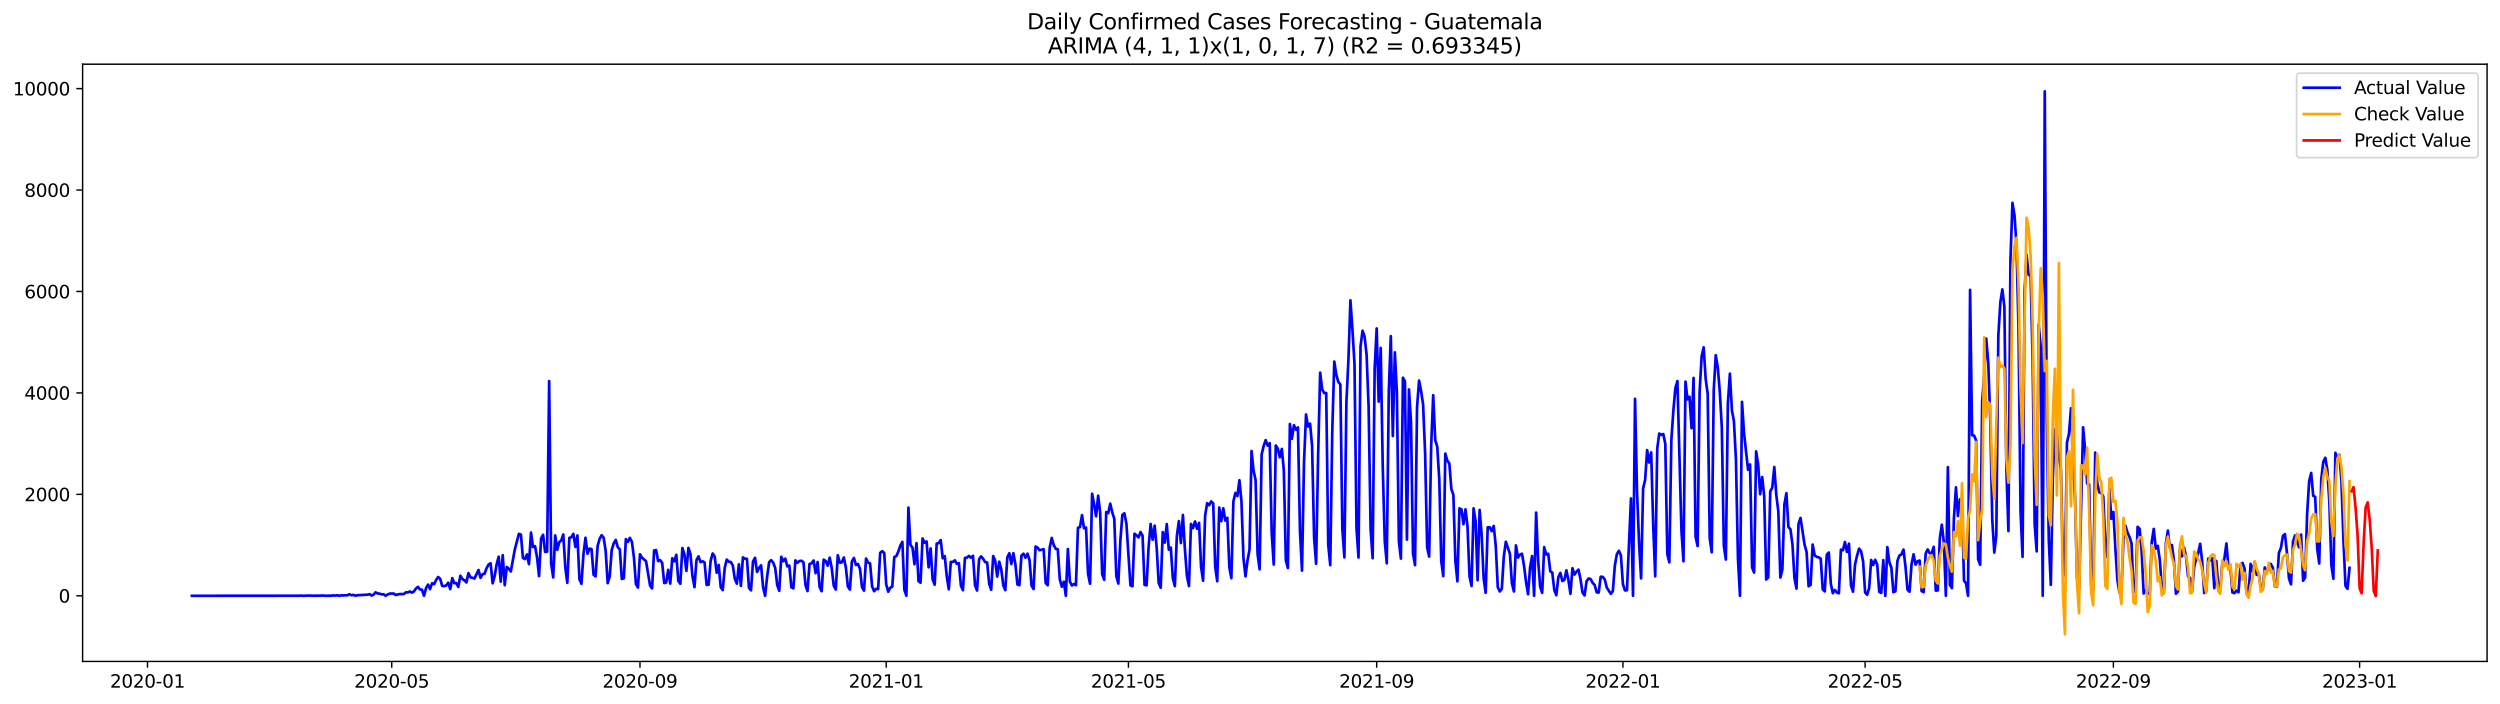 <?xml version="1.0" encoding="utf-8" standalone="no"?>
<!DOCTYPE svg PUBLIC "-//W3C//DTD SVG 1.1//EN"
  "http://www.w3.org/Graphics/SVG/1.1/DTD/svg11.dtd">
<svg xmlns:xlink="http://www.w3.org/1999/xlink" width="1392.412pt" height="392.274pt" viewBox="0 0 1392.412 392.274" xmlns="http://www.w3.org/2000/svg" version="1.1">
 <defs>
  <style type="text/css">*{stroke-linejoin: round; stroke-linecap: butt}</style>
 </defs>
 <g id="figure_1">
  <g id="patch_1">
   <path d="M 0 392.274 
L 1392.412 392.274 
L 1392.412 0 
L 0 0 
z
" style="fill: #ffffff"/>
  </g>
  <g id="axes_1">
   <g id="patch_2">
    <path d="M 46.013 368.396 
L 1385.213 368.396 
L 1385.213 35.755 
L 46.013 35.755 
z
" style="fill: #ffffff"/>
   </g>
   <g id="matplotlib.axis_1">
    <g id="xtick_1">
     <g id="line2d_1">
      <defs>
       <path id="m0a19aff75c" d="M 0 0 
L 0 3.5 
" style="stroke: #000000; stroke-width: 0.8"/>
      </defs>
      <g>
       <use xlink:href="#m0a19aff75c" x="82.154" y="368.396" style="stroke: #000000; stroke-width: 0.8"/>
      </g>
     </g>
     <g id="text_1">
      <!-- 2020-01 -->
      <g transform="translate(61.263 382.994)scale(0.1 -0.1)">
       <defs>
        <path id="DejaVuSans-32" d="M 1228 531 
L 3431 531 
L 3431 0 
L 469 0 
L 469 531 
Q 828 903 1448 1529 
Q 2069 2156 2228 2338 
Q 2531 2678 2651 2914 
Q 2772 3150 2772 3378 
Q 2772 3750 2511 3984 
Q 2250 4219 1831 4219 
Q 1534 4219 1204 4116 
Q 875 4013 500 3803 
L 500 4441 
Q 881 4594 1212 4672 
Q 1544 4750 1819 4750 
Q 2544 4750 2975 4387 
Q 3406 4025 3406 3419 
Q 3406 3131 3298 2873 
Q 3191 2616 2906 2266 
Q 2828 2175 2409 1742 
Q 1991 1309 1228 531 
z
" transform="scale(0.016)"/>
        <path id="DejaVuSans-30" d="M 2034 4250 
Q 1547 4250 1301 3770 
Q 1056 3291 1056 2328 
Q 1056 1369 1301 889 
Q 1547 409 2034 409 
Q 2525 409 2770 889 
Q 3016 1369 3016 2328 
Q 3016 3291 2770 3770 
Q 2525 4250 2034 4250 
z
M 2034 4750 
Q 2819 4750 3233 4129 
Q 3647 3509 3647 2328 
Q 3647 1150 3233 529 
Q 2819 -91 2034 -91 
Q 1250 -91 836 529 
Q 422 1150 422 2328 
Q 422 3509 836 4129 
Q 1250 4750 2034 4750 
z
" transform="scale(0.016)"/>
        <path id="DejaVuSans-2d" d="M 313 2009 
L 1997 2009 
L 1997 1497 
L 313 1497 
L 313 2009 
z
" transform="scale(0.016)"/>
        <path id="DejaVuSans-31" d="M 794 531 
L 1825 531 
L 1825 4091 
L 703 3866 
L 703 4441 
L 1819 4666 
L 2450 4666 
L 2450 531 
L 3481 531 
L 3481 0 
L 794 0 
L 794 531 
z
" transform="scale(0.016)"/>
       </defs>
       <use xlink:href="#DejaVuSans-32"/>
       <use xlink:href="#DejaVuSans-30" x="63.623"/>
       <use xlink:href="#DejaVuSans-32" x="127.246"/>
       <use xlink:href="#DejaVuSans-30" x="190.869"/>
       <use xlink:href="#DejaVuSans-2d" x="254.492"/>
       <use xlink:href="#DejaVuSans-30" x="290.576"/>
       <use xlink:href="#DejaVuSans-31" x="354.199"/>
      </g>
     </g>
    </g>
    <g id="xtick_2">
     <g id="line2d_2">
      <g>
       <use xlink:href="#m0a19aff75c" x="218.176" y="368.396" style="stroke: #000000; stroke-width: 0.8"/>
      </g>
     </g>
     <g id="text_2">
      <!-- 2020-05 -->
      <g transform="translate(197.285 382.994)scale(0.1 -0.1)">
       <defs>
        <path id="DejaVuSans-35" d="M 691 4666 
L 3169 4666 
L 3169 4134 
L 1269 4134 
L 1269 2991 
Q 1406 3038 1543 3061 
Q 1681 3084 1819 3084 
Q 2600 3084 3056 2656 
Q 3513 2228 3513 1497 
Q 3513 744 3044 326 
Q 2575 -91 1722 -91 
Q 1428 -91 1123 -41 
Q 819 9 494 109 
L 494 744 
Q 775 591 1075 516 
Q 1375 441 1709 441 
Q 2250 441 2565 725 
Q 2881 1009 2881 1497 
Q 2881 1984 2565 2268 
Q 2250 2553 1709 2553 
Q 1456 2553 1204 2497 
Q 953 2441 691 2322 
L 691 4666 
z
" transform="scale(0.016)"/>
       </defs>
       <use xlink:href="#DejaVuSans-32"/>
       <use xlink:href="#DejaVuSans-30" x="63.623"/>
       <use xlink:href="#DejaVuSans-32" x="127.246"/>
       <use xlink:href="#DejaVuSans-30" x="190.869"/>
       <use xlink:href="#DejaVuSans-2d" x="254.492"/>
       <use xlink:href="#DejaVuSans-30" x="290.576"/>
       <use xlink:href="#DejaVuSans-35" x="354.199"/>
      </g>
     </g>
    </g>
    <g id="xtick_3">
     <g id="line2d_3">
      <g>
       <use xlink:href="#m0a19aff75c" x="356.447" y="368.396" style="stroke: #000000; stroke-width: 0.8"/>
      </g>
     </g>
     <g id="text_3">
      <!-- 2020-09 -->
      <g transform="translate(335.555 382.994)scale(0.1 -0.1)">
       <defs>
        <path id="DejaVuSans-39" d="M 703 97 
L 703 672 
Q 941 559 1184 500 
Q 1428 441 1663 441 
Q 2288 441 2617 861 
Q 2947 1281 2994 2138 
Q 2813 1869 2534 1725 
Q 2256 1581 1919 1581 
Q 1219 1581 811 2004 
Q 403 2428 403 3163 
Q 403 3881 828 4315 
Q 1253 4750 1959 4750 
Q 2769 4750 3195 4129 
Q 3622 3509 3622 2328 
Q 3622 1225 3098 567 
Q 2575 -91 1691 -91 
Q 1453 -91 1209 -44 
Q 966 3 703 97 
z
M 1959 2075 
Q 2384 2075 2632 2365 
Q 2881 2656 2881 3163 
Q 2881 3666 2632 3958 
Q 2384 4250 1959 4250 
Q 1534 4250 1286 3958 
Q 1038 3666 1038 3163 
Q 1038 2656 1286 2365 
Q 1534 2075 1959 2075 
z
" transform="scale(0.016)"/>
       </defs>
       <use xlink:href="#DejaVuSans-32"/>
       <use xlink:href="#DejaVuSans-30" x="63.623"/>
       <use xlink:href="#DejaVuSans-32" x="127.246"/>
       <use xlink:href="#DejaVuSans-30" x="190.869"/>
       <use xlink:href="#DejaVuSans-2d" x="254.492"/>
       <use xlink:href="#DejaVuSans-30" x="290.576"/>
       <use xlink:href="#DejaVuSans-39" x="354.199"/>
      </g>
     </g>
    </g>
    <g id="xtick_4">
     <g id="line2d_4">
      <g>
       <use xlink:href="#m0a19aff75c" x="493.593" y="368.396" style="stroke: #000000; stroke-width: 0.8"/>
      </g>
     </g>
     <g id="text_4">
      <!-- 2021-01 -->
      <g transform="translate(472.701 382.994)scale(0.1 -0.1)">
       <use xlink:href="#DejaVuSans-32"/>
       <use xlink:href="#DejaVuSans-30" x="63.623"/>
       <use xlink:href="#DejaVuSans-32" x="127.246"/>
       <use xlink:href="#DejaVuSans-31" x="190.869"/>
       <use xlink:href="#DejaVuSans-2d" x="254.492"/>
       <use xlink:href="#DejaVuSans-30" x="290.576"/>
       <use xlink:href="#DejaVuSans-31" x="354.199"/>
      </g>
     </g>
    </g>
    <g id="xtick_5">
     <g id="line2d_5">
      <g>
       <use xlink:href="#m0a19aff75c" x="628.491" y="368.396" style="stroke: #000000; stroke-width: 0.8"/>
      </g>
     </g>
     <g id="text_5">
      <!-- 2021-05 -->
      <g transform="translate(607.599 382.994)scale(0.1 -0.1)">
       <use xlink:href="#DejaVuSans-32"/>
       <use xlink:href="#DejaVuSans-30" x="63.623"/>
       <use xlink:href="#DejaVuSans-32" x="127.246"/>
       <use xlink:href="#DejaVuSans-31" x="190.869"/>
       <use xlink:href="#DejaVuSans-2d" x="254.492"/>
       <use xlink:href="#DejaVuSans-30" x="290.576"/>
       <use xlink:href="#DejaVuSans-35" x="354.199"/>
      </g>
     </g>
    </g>
    <g id="xtick_6">
     <g id="line2d_6">
      <g>
       <use xlink:href="#m0a19aff75c" x="766.761" y="368.396" style="stroke: #000000; stroke-width: 0.8"/>
      </g>
     </g>
     <g id="text_6">
      <!-- 2021-09 -->
      <g transform="translate(745.87 382.994)scale(0.1 -0.1)">
       <use xlink:href="#DejaVuSans-32"/>
       <use xlink:href="#DejaVuSans-30" x="63.623"/>
       <use xlink:href="#DejaVuSans-32" x="127.246"/>
       <use xlink:href="#DejaVuSans-31" x="190.869"/>
       <use xlink:href="#DejaVuSans-2d" x="254.492"/>
       <use xlink:href="#DejaVuSans-30" x="290.576"/>
       <use xlink:href="#DejaVuSans-39" x="354.199"/>
      </g>
     </g>
    </g>
    <g id="xtick_7">
     <g id="line2d_7">
      <g>
       <use xlink:href="#m0a19aff75c" x="903.908" y="368.396" style="stroke: #000000; stroke-width: 0.8"/>
      </g>
     </g>
     <g id="text_7">
      <!-- 2022-01 -->
      <g transform="translate(883.016 382.994)scale(0.1 -0.1)">
       <use xlink:href="#DejaVuSans-32"/>
       <use xlink:href="#DejaVuSans-30" x="63.623"/>
       <use xlink:href="#DejaVuSans-32" x="127.246"/>
       <use xlink:href="#DejaVuSans-32" x="190.869"/>
       <use xlink:href="#DejaVuSans-2d" x="254.492"/>
       <use xlink:href="#DejaVuSans-30" x="290.576"/>
       <use xlink:href="#DejaVuSans-31" x="354.199"/>
      </g>
     </g>
    </g>
    <g id="xtick_8">
     <g id="line2d_8">
      <g>
       <use xlink:href="#m0a19aff75c" x="1038.806" y="368.396" style="stroke: #000000; stroke-width: 0.8"/>
      </g>
     </g>
     <g id="text_8">
      <!-- 2022-05 -->
      <g transform="translate(1017.914 382.994)scale(0.1 -0.1)">
       <use xlink:href="#DejaVuSans-32"/>
       <use xlink:href="#DejaVuSans-30" x="63.623"/>
       <use xlink:href="#DejaVuSans-32" x="127.246"/>
       <use xlink:href="#DejaVuSans-32" x="190.869"/>
       <use xlink:href="#DejaVuSans-2d" x="254.492"/>
       <use xlink:href="#DejaVuSans-30" x="290.576"/>
       <use xlink:href="#DejaVuSans-35" x="354.199"/>
      </g>
     </g>
    </g>
    <g id="xtick_9">
     <g id="line2d_9">
      <g>
       <use xlink:href="#m0a19aff75c" x="1177.076" y="368.396" style="stroke: #000000; stroke-width: 0.8"/>
      </g>
     </g>
     <g id="text_9">
      <!-- 2022-09 -->
      <g transform="translate(1156.185 382.994)scale(0.1 -0.1)">
       <use xlink:href="#DejaVuSans-32"/>
       <use xlink:href="#DejaVuSans-30" x="63.623"/>
       <use xlink:href="#DejaVuSans-32" x="127.246"/>
       <use xlink:href="#DejaVuSans-32" x="190.869"/>
       <use xlink:href="#DejaVuSans-2d" x="254.492"/>
       <use xlink:href="#DejaVuSans-30" x="290.576"/>
       <use xlink:href="#DejaVuSans-39" x="354.199"/>
      </g>
     </g>
    </g>
    <g id="xtick_10">
     <g id="line2d_10">
      <g>
       <use xlink:href="#m0a19aff75c" x="1314.222" y="368.396" style="stroke: #000000; stroke-width: 0.8"/>
      </g>
     </g>
     <g id="text_10">
      <!-- 2023-01 -->
      <g transform="translate(1293.331 382.994)scale(0.1 -0.1)">
       <defs>
        <path id="DejaVuSans-33" d="M 2597 2516 
Q 3050 2419 3304 2112 
Q 3559 1806 3559 1356 
Q 3559 666 3084 287 
Q 2609 -91 1734 -91 
Q 1441 -91 1130 -33 
Q 819 25 488 141 
L 488 750 
Q 750 597 1062 519 
Q 1375 441 1716 441 
Q 2309 441 2620 675 
Q 2931 909 2931 1356 
Q 2931 1769 2642 2001 
Q 2353 2234 1838 2234 
L 1294 2234 
L 1294 2753 
L 1863 2753 
Q 2328 2753 2575 2939 
Q 2822 3125 2822 3475 
Q 2822 3834 2567 4026 
Q 2313 4219 1838 4219 
Q 1578 4219 1281 4162 
Q 984 4106 628 3988 
L 628 4550 
Q 988 4650 1302 4700 
Q 1616 4750 1894 4750 
Q 2613 4750 3031 4423 
Q 3450 4097 3450 3541 
Q 3450 3153 3228 2886 
Q 3006 2619 2597 2516 
z
" transform="scale(0.016)"/>
       </defs>
       <use xlink:href="#DejaVuSans-32"/>
       <use xlink:href="#DejaVuSans-30" x="63.623"/>
       <use xlink:href="#DejaVuSans-32" x="127.246"/>
       <use xlink:href="#DejaVuSans-33" x="190.869"/>
       <use xlink:href="#DejaVuSans-2d" x="254.492"/>
       <use xlink:href="#DejaVuSans-30" x="290.576"/>
       <use xlink:href="#DejaVuSans-31" x="354.199"/>
      </g>
     </g>
    </g>
   </g>
   <g id="matplotlib.axis_2">
    <g id="ytick_1">
     <g id="line2d_11">
      <defs>
       <path id="mbff60ea0e2" d="M 0 0 
L -3.5 0 
" style="stroke: #000000; stroke-width: 0.8"/>
      </defs>
      <g>
       <use xlink:href="#mbff60ea0e2" x="46.013" y="331.835" style="stroke: #000000; stroke-width: 0.8"/>
      </g>
     </g>
     <g id="text_11">
      <!-- 0 -->
      <g transform="translate(32.65 335.634)scale(0.1 -0.1)">
       <use xlink:href="#DejaVuSans-30"/>
      </g>
     </g>
    </g>
    <g id="ytick_2">
     <g id="line2d_12">
      <g>
       <use xlink:href="#mbff60ea0e2" x="46.013" y="275.338" style="stroke: #000000; stroke-width: 0.8"/>
      </g>
     </g>
     <g id="text_12">
      <!-- 2000 -->
      <g transform="translate(13.562 279.137)scale(0.1 -0.1)">
       <use xlink:href="#DejaVuSans-32"/>
       <use xlink:href="#DejaVuSans-30" x="63.623"/>
       <use xlink:href="#DejaVuSans-30" x="127.246"/>
       <use xlink:href="#DejaVuSans-30" x="190.869"/>
      </g>
     </g>
    </g>
    <g id="ytick_3">
     <g id="line2d_13">
      <g>
       <use xlink:href="#mbff60ea0e2" x="46.013" y="218.841" style="stroke: #000000; stroke-width: 0.8"/>
      </g>
     </g>
     <g id="text_13">
      <!-- 4000 -->
      <g transform="translate(13.562 222.64)scale(0.1 -0.1)">
       <defs>
        <path id="DejaVuSans-34" d="M 2419 4116 
L 825 1625 
L 2419 1625 
L 2419 4116 
z
M 2253 4666 
L 3047 4666 
L 3047 1625 
L 3713 1625 
L 3713 1100 
L 3047 1100 
L 3047 0 
L 2419 0 
L 2419 1100 
L 313 1100 
L 313 1709 
L 2253 4666 
z
" transform="scale(0.016)"/>
       </defs>
       <use xlink:href="#DejaVuSans-34"/>
       <use xlink:href="#DejaVuSans-30" x="63.623"/>
       <use xlink:href="#DejaVuSans-30" x="127.246"/>
       <use xlink:href="#DejaVuSans-30" x="190.869"/>
      </g>
     </g>
    </g>
    <g id="ytick_4">
     <g id="line2d_14">
      <g>
       <use xlink:href="#mbff60ea0e2" x="46.013" y="162.344" style="stroke: #000000; stroke-width: 0.8"/>
      </g>
     </g>
     <g id="text_14">
      <!-- 6000 -->
      <g transform="translate(13.562 166.143)scale(0.1 -0.1)">
       <defs>
        <path id="DejaVuSans-36" d="M 2113 2584 
Q 1688 2584 1439 2293 
Q 1191 2003 1191 1497 
Q 1191 994 1439 701 
Q 1688 409 2113 409 
Q 2538 409 2786 701 
Q 3034 994 3034 1497 
Q 3034 2003 2786 2293 
Q 2538 2584 2113 2584 
z
M 3366 4563 
L 3366 3988 
Q 3128 4100 2886 4159 
Q 2644 4219 2406 4219 
Q 1781 4219 1451 3797 
Q 1122 3375 1075 2522 
Q 1259 2794 1537 2939 
Q 1816 3084 2150 3084 
Q 2853 3084 3261 2657 
Q 3669 2231 3669 1497 
Q 3669 778 3244 343 
Q 2819 -91 2113 -91 
Q 1303 -91 875 529 
Q 447 1150 447 2328 
Q 447 3434 972 4092 
Q 1497 4750 2381 4750 
Q 2619 4750 2861 4703 
Q 3103 4656 3366 4563 
z
" transform="scale(0.016)"/>
       </defs>
       <use xlink:href="#DejaVuSans-36"/>
       <use xlink:href="#DejaVuSans-30" x="63.623"/>
       <use xlink:href="#DejaVuSans-30" x="127.246"/>
       <use xlink:href="#DejaVuSans-30" x="190.869"/>
      </g>
     </g>
    </g>
    <g id="ytick_5">
     <g id="line2d_15">
      <g>
       <use xlink:href="#mbff60ea0e2" x="46.013" y="105.847" style="stroke: #000000; stroke-width: 0.8"/>
      </g>
     </g>
     <g id="text_15">
      <!-- 8000 -->
      <g transform="translate(13.562 109.646)scale(0.1 -0.1)">
       <defs>
        <path id="DejaVuSans-38" d="M 2034 2216 
Q 1584 2216 1326 1975 
Q 1069 1734 1069 1313 
Q 1069 891 1326 650 
Q 1584 409 2034 409 
Q 2484 409 2743 651 
Q 3003 894 3003 1313 
Q 3003 1734 2745 1975 
Q 2488 2216 2034 2216 
z
M 1403 2484 
Q 997 2584 770 2862 
Q 544 3141 544 3541 
Q 544 4100 942 4425 
Q 1341 4750 2034 4750 
Q 2731 4750 3128 4425 
Q 3525 4100 3525 3541 
Q 3525 3141 3298 2862 
Q 3072 2584 2669 2484 
Q 3125 2378 3379 2068 
Q 3634 1759 3634 1313 
Q 3634 634 3220 271 
Q 2806 -91 2034 -91 
Q 1263 -91 848 271 
Q 434 634 434 1313 
Q 434 1759 690 2068 
Q 947 2378 1403 2484 
z
M 1172 3481 
Q 1172 3119 1398 2916 
Q 1625 2713 2034 2713 
Q 2441 2713 2670 2916 
Q 2900 3119 2900 3481 
Q 2900 3844 2670 4047 
Q 2441 4250 2034 4250 
Q 1625 4250 1398 4047 
Q 1172 3844 1172 3481 
z
" transform="scale(0.016)"/>
       </defs>
       <use xlink:href="#DejaVuSans-38"/>
       <use xlink:href="#DejaVuSans-30" x="63.623"/>
       <use xlink:href="#DejaVuSans-30" x="127.246"/>
       <use xlink:href="#DejaVuSans-30" x="190.869"/>
      </g>
     </g>
    </g>
    <g id="ytick_6">
     <g id="line2d_16">
      <g>
       <use xlink:href="#mbff60ea0e2" x="46.013" y="49.35" style="stroke: #000000; stroke-width: 0.8"/>
      </g>
     </g>
     <g id="text_16">
      <!-- 10000 -->
      <g transform="translate(7.2 53.149)scale(0.1 -0.1)">
       <use xlink:href="#DejaVuSans-31"/>
       <use xlink:href="#DejaVuSans-30" x="63.623"/>
       <use xlink:href="#DejaVuSans-30" x="127.246"/>
       <use xlink:href="#DejaVuSans-30" x="190.869"/>
       <use xlink:href="#DejaVuSans-30" x="254.492"/>
      </g>
     </g>
    </g>
   </g>
   <g id="line2d_17">
    <path d="M 106.885 331.835 
L 166.465 331.807 
L 167.589 331.722 
L 168.713 331.835 
L 170.962 331.75 
L 172.086 331.694 
L 174.334 331.807 
L 178.831 331.75 
L 179.955 331.665 
L 181.079 331.835 
L 183.327 331.778 
L 184.452 331.807 
L 185.576 331.609 
L 186.7 331.75 
L 187.824 331.524 
L 188.948 331.835 
L 190.072 331.581 
L 191.196 331.637 
L 192.321 331.552 
L 193.445 331.609 
L 194.569 330.959 
L 195.693 331.524 
L 196.817 331.326 
L 197.941 331.807 
L 199.066 331.524 
L 204.686 331.213 
L 205.81 330.931 
L 206.935 331.694 
L 208.059 331.213 
L 209.183 329.914 
L 210.307 330.536 
L 211.431 330.62 
L 212.555 331.072 
L 213.679 330.987 
L 214.804 331.835 
L 215.928 331.072 
L 217.052 330.649 
L 218.176 330.564 
L 219.3 330.592 
L 220.424 331.411 
L 221.549 331.072 
L 222.673 330.903 
L 224.921 330.874 
L 226.045 329.914 
L 227.169 329.942 
L 228.293 329.434 
L 229.418 330.084 
L 230.542 329.434 
L 231.666 327.795 
L 232.79 326.863 
L 233.914 328.304 
L 235.038 328.445 
L 236.162 331.835 
L 237.287 327.626 
L 238.411 325.592 
L 239.535 328.106 
L 240.659 324.858 
L 241.783 325.31 
L 242.907 323.05 
L 244.032 321.383 
L 245.156 322.343 
L 246.28 326.355 
L 247.404 326.439 
L 248.528 326.1 
L 249.652 324.519 
L 250.776 328.106 
L 251.901 322.004 
L 253.025 324.801 
L 254.149 324.773 
L 255.273 326.92 
L 256.397 320.705 
L 257.521 322.485 
L 258.645 323.163 
L 259.77 324.406 
L 260.894 319.208 
L 262.018 321.552 
L 263.142 321.807 
L 264.266 322.23 
L 266.515 317.456 
L 267.639 321.835 
L 268.763 319.773 
L 269.887 319.575 
L 271.011 316.44 
L 272.135 314.406 
L 273.259 313.728 
L 274.384 324.886 
L 275.508 320.818 
L 276.632 314.208 
L 277.756 310.055 
L 278.88 323.954 
L 280.004 309.236 
L 281.128 325.931 
L 282.253 315.762 
L 283.377 316.778 
L 284.501 318.304 
L 286.749 305.988 
L 288.998 297.344 
L 290.122 297.711 
L 291.246 310.733 
L 292.37 311.383 
L 293.494 308.812 
L 294.618 314.208 
L 295.742 296.609 
L 296.867 304.688 
L 297.991 304.18 
L 299.115 310.451 
L 300.239 320.903 
L 301.363 299.914 
L 302.487 297.88 
L 303.611 307.4 
L 304.736 307.259 
L 305.86 212.259 
L 306.984 313.897 
L 308.108 321.609 
L 309.232 298.219 
L 310.356 306.242 
L 311.481 301.976 
L 312.605 301.016 
L 313.729 297.683 
L 314.853 315.988 
L 315.977 324.603 
L 317.101 299.575 
L 318.225 299.236 
L 319.35 297.344 
L 320.474 304.632 
L 321.598 298.219 
L 322.722 322.598 
L 323.846 325.168 
L 324.97 308.586 
L 326.094 299.519 
L 327.219 308.389 
L 328.343 305.536 
L 329.467 305.875 
L 330.591 320.084 
L 331.715 321.044 
L 332.839 304.18 
L 333.964 300.112 
L 335.088 298.078 
L 336.212 299.519 
L 337.336 306.835 
L 338.46 324.801 
L 339.584 321.044 
L 340.708 306.327 
L 341.833 302.626 
L 342.957 300.705 
L 344.081 304.773 
L 345.205 305.988 
L 346.329 322.456 
L 347.453 322.089 
L 348.577 300.253 
L 349.702 301.807 
L 350.826 299.575 
L 351.95 301.75 
L 353.074 310.423 
L 354.198 325.253 
L 355.322 327.259 
L 356.447 308.699 
L 357.571 310.62 
L 359.819 312.569 
L 362.067 326.129 
L 363.191 327.739 
L 364.316 306.609 
L 365.44 306.383 
L 366.564 312.513 
L 367.688 311.976 
L 368.812 313.502 
L 369.936 324.745 
L 371.06 324.406 
L 372.185 317.372 
L 373.309 325.055 
L 374.433 310.931 
L 375.557 312.626 
L 376.681 309.01 
L 377.805 323.586 
L 378.93 325.14 
L 380.054 305.225 
L 381.178 308.699 
L 382.302 317.965 
L 383.426 305.14 
L 384.55 308.558 
L 385.674 320.818 
L 386.799 327.004 
L 387.923 311.92 
L 389.047 309.858 
L 390.171 313.106 
L 391.295 312.598 
L 392.419 313.247 
L 393.543 325.762 
L 394.668 325.649 
L 395.792 312.4 
L 396.916 308.276 
L 398.04 309.914 
L 399.164 318.982 
L 400.288 314.632 
L 401.413 327.004 
L 402.537 328.699 
L 403.661 316.185 
L 404.785 311.666 
L 405.909 312.88 
L 407.033 313.021 
L 408.157 314.971 
L 409.282 322.456 
L 410.406 325.084 
L 411.53 314.321 
L 412.654 326.298 
L 413.778 310.451 
L 414.902 311.214 
L 416.027 311.214 
L 417.151 327.456 
L 418.275 328.812 
L 419.399 312.711 
L 420.523 310.677 
L 421.647 318.558 
L 422.771 316.327 
L 423.896 314.886 
L 425.02 327.174 
L 426.144 331.835 
L 427.268 321.129 
L 428.392 313.078 
L 429.516 312.005 
L 430.64 313.389 
L 431.765 316.355 
L 432.889 325.846 
L 434.013 329.067 
L 435.137 310.112 
L 436.261 312.569 
L 437.385 311.157 
L 438.51 315.451 
L 439.634 314.999 
L 440.758 327.146 
L 441.882 327.682 
L 443.006 312.117 
L 444.13 313.445 
L 445.254 312.485 
L 446.379 312.315 
L 447.503 313.191 
L 448.627 325.846 
L 449.751 329.208 
L 450.875 314.123 
L 451.999 313.756 
L 453.123 312.174 
L 454.248 319.208 
L 455.372 313.021 
L 456.496 326.948 
L 457.62 329.264 
L 458.744 311.722 
L 459.868 312.456 
L 460.993 315.084 
L 462.117 310.592 
L 463.241 316.383 
L 464.365 326.242 
L 465.489 328.332 
L 466.613 309.264 
L 467.737 313.36 
L 468.862 313.219 
L 469.986 310.507 
L 471.11 316.072 
L 472.234 326.665 
L 473.358 328.36 
L 474.482 312.711 
L 475.606 310.762 
L 476.731 314.688 
L 477.855 314.123 
L 478.979 316.778 
L 480.103 327.033 
L 481.227 328.954 
L 482.351 311.101 
L 483.476 313.332 
L 484.6 313.812 
L 485.724 326.581 
L 486.848 329.264 
L 487.972 327.937 
L 489.096 328.106 
L 490.22 307.937 
L 491.345 307.005 
L 492.469 307.937 
L 493.593 325.507 
L 494.717 329.575 
L 495.841 327.343 
L 496.965 326.722 
L 498.089 310.281 
L 499.214 309.716 
L 500.338 307.202 
L 501.462 303.869 
L 502.586 301.807 
L 503.71 328.558 
L 504.834 331.835 
L 505.959 282.711 
L 507.083 303.473 
L 508.207 304.971 
L 509.331 314.236 
L 510.455 302.513 
L 511.579 323.643 
L 512.703 324.547 
L 513.828 299.886 
L 514.952 302.259 
L 516.076 301.581 
L 517.2 315.988 
L 518.324 305.451 
L 519.448 322.739 
L 520.572 325.677 
L 521.697 302.767 
L 522.821 302.513 
L 523.945 300.818 
L 525.069 310.903 
L 526.193 309.745 
L 527.317 320.931 
L 528.442 328.219 
L 529.566 312.993 
L 530.69 312.993 
L 531.814 312.089 
L 532.938 314.038 
L 534.062 313.699 
L 535.186 326.185 
L 536.311 328.728 
L 537.435 310.762 
L 538.559 310.564 
L 539.683 309.632 
L 540.807 310.62 
L 541.931 309.575 
L 543.055 325.959 
L 544.18 328.897 
L 545.304 311.496 
L 546.428 309.886 
L 547.552 311.214 
L 548.676 313.05 
L 549.8 313.304 
L 550.925 325.084 
L 552.049 328.473 
L 553.173 309.716 
L 554.297 312.287 
L 555.421 321.157 
L 556.545 312.852 
L 557.669 317.117 
L 558.794 325.988 
L 559.918 328.699 
L 561.042 310.423 
L 562.166 308.134 
L 563.29 314.151 
L 564.414 308.106 
L 565.538 314.293 
L 566.663 325.536 
L 567.787 325.903 
L 568.911 309.434 
L 570.035 308.389 
L 571.159 310.649 
L 572.283 308.36 
L 573.408 311.92 
L 574.532 326.129 
L 575.656 328.078 
L 576.78 304.406 
L 577.904 305.027 
L 579.028 306.468 
L 581.277 305.875 
L 582.401 324.716 
L 583.525 325.959 
L 584.649 305.055 
L 585.773 299.603 
L 586.897 303.615 
L 588.021 305.677 
L 589.146 305.931 
L 590.27 322.598 
L 591.394 326.778 
L 592.518 323.982 
L 593.642 331.835 
L 594.766 305.79 
L 595.891 323.925 
L 597.015 326.1 
L 598.139 325.281 
L 599.263 325.931 
L 600.387 293.982 
L 601.511 293.586 
L 602.635 286.92 
L 603.76 294.236 
L 604.884 293.841 
L 606.008 319.66 
L 607.132 325.112 
L 608.256 274.971 
L 609.38 280.846 
L 610.504 287.57 
L 611.629 276.101 
L 612.753 285.507 
L 613.877 319.773 
L 615.001 322.937 
L 616.125 285.197 
L 617.249 285.818 
L 618.374 280.536 
L 619.498 285.394 
L 620.622 288.954 
L 621.746 320.79 
L 622.87 325.027 
L 623.994 301.157 
L 625.118 286.75 
L 626.243 285.903 
L 627.367 291.609 
L 629.615 325.988 
L 630.739 326.552 
L 631.863 297.259 
L 632.987 298.106 
L 634.112 299.349 
L 635.236 296.327 
L 636.36 298.304 
L 637.484 325.762 
L 638.608 326.016 
L 639.732 304.66 
L 640.857 291.835 
L 641.981 300.62 
L 643.105 292.767 
L 644.229 305.084 
L 645.353 324.716 
L 646.477 327.343 
L 647.601 296.355 
L 648.726 302.202 
L 649.85 291.892 
L 650.974 306.157 
L 652.098 304.999 
L 653.222 322.004 
L 654.346 326.468 
L 655.47 298.502 
L 656.595 290.253 
L 657.719 302.457 
L 658.843 286.835 
L 659.967 306.185 
L 661.091 320.875 
L 662.215 326.411 
L 663.34 291.835 
L 664.464 294.151 
L 665.588 290.423 
L 666.712 294.519 
L 667.836 291.214 
L 668.96 315.846 
L 670.084 323.445 
L 671.209 287.174 
L 672.333 280.253 
L 673.457 281.411 
L 674.581 279.265 
L 675.705 280.338 
L 676.829 315.677 
L 677.953 323.728 
L 679.078 282.683 
L 680.202 290.253 
L 681.326 283.106 
L 682.45 289.971 
L 683.574 288.389 
L 684.698 316.016 
L 685.823 322.033 
L 686.947 279.321 
L 688.071 274.547 
L 689.195 276.27 
L 690.319 267.457 
L 691.443 279.152 
L 692.567 310.846 
L 693.692 321.044 
L 694.816 312.146 
L 695.94 306.157 
L 697.064 251.186 
L 698.188 262.174 
L 699.312 267.287 
L 700.436 308.586 
L 701.561 317.089 
L 702.685 253.163 
L 703.809 248.389 
L 704.933 245.14 
L 706.057 248.219 
L 707.181 246.835 
L 708.306 297.089 
L 709.43 314.434 
L 710.554 248.135 
L 711.678 249.801 
L 712.802 254.688 
L 713.926 250.027 
L 715.05 261.92 
L 716.175 312.033 
L 717.299 316.355 
L 718.423 236.157 
L 719.547 244.406 
L 720.671 236.807 
L 721.795 239.321 
L 722.919 238.05 
L 724.044 295.903 
L 725.168 317.824 
L 726.292 257.287 
L 727.416 230.847 
L 728.54 237.598 
L 729.664 235.96 
L 730.789 248.332 
L 731.913 299.575 
L 733.037 313.982 
L 734.161 253.05 
L 735.285 207.57 
L 736.409 216.92 
L 737.533 218.897 
L 738.658 218.897 
L 739.782 303.473 
L 740.906 314.773 
L 742.03 239.914 
L 743.154 201.383 
L 744.278 208.728 
L 745.402 212.739 
L 746.527 214.123 
L 747.651 294.858 
L 748.775 310.451 
L 749.899 223.841 
L 751.023 200.479 
L 752.147 167.259 
L 753.272 183.728 
L 754.396 202.457 
L 755.52 294.151 
L 756.644 310.536 
L 757.768 192.937 
L 758.892 184.208 
L 760.016 187.4 
L 761.141 197.542 
L 762.265 226.299 
L 763.389 294.942 
L 764.513 310.931 
L 765.637 205.338 
L 766.761 182.937 
L 767.885 223.7 
L 769.01 193.785 
L 770.134 259.632 
L 771.258 301.355 
L 772.382 313.756 
L 773.506 217.937 
L 774.63 187.203 
L 775.755 242.852 
L 776.879 196.242 
L 778.003 218.446 
L 779.127 301.609 
L 780.251 311.129 
L 781.375 210.395 
L 782.499 212.344 
L 783.624 300.564 
L 784.748 216.92 
L 785.872 235.027 
L 786.996 308.276 
L 788.12 314.773 
L 789.244 226.807 
L 790.368 211.977 
L 791.493 217.796 
L 792.617 225.282 
L 793.741 252.513 
L 794.865 304.829 
L 795.989 309.999 
L 797.113 248.332 
L 798.238 220.112 
L 799.362 245.084 
L 800.486 248.728 
L 801.61 266.609 
L 802.734 312.513 
L 803.858 320.931 
L 804.982 252.626 
L 806.107 256.609 
L 807.231 258.106 
L 808.355 272.372 
L 809.479 275.592 
L 810.603 312.626 
L 811.727 323.784 
L 812.851 283.135 
L 813.976 283.728 
L 815.1 291.948 
L 816.224 283.671 
L 817.348 293.163 
L 818.472 321.044 
L 819.596 326.383 
L 820.721 283.135 
L 821.845 290.197 
L 822.969 323.163 
L 824.093 284.039 
L 825.217 297.767 
L 826.341 322.146 
L 827.465 330.168 
L 828.59 293.699 
L 829.714 293.671 
L 830.838 295.846 
L 831.962 292.937 
L 833.086 304.067 
L 834.21 327.033 
L 835.334 329.434 
L 836.459 327.993 
L 837.583 309.745 
L 838.707 301.722 
L 840.955 308.417 
L 842.079 324.801 
L 843.204 329.434 
L 844.328 303.756 
L 845.452 310.536 
L 846.576 308.954 
L 847.7 308.417 
L 848.824 315.084 
L 849.948 324.067 
L 851.073 330.987 
L 852.197 316.101 
L 853.321 309.716 
L 854.445 331.835 
L 855.569 285.507 
L 856.693 312.089 
L 857.817 326.778 
L 858.942 330.197 
L 860.066 304.716 
L 861.19 308.812 
L 862.314 308.417 
L 863.438 318.191 
L 864.562 318.897 
L 865.687 328.586 
L 866.811 331.524 
L 867.935 321.581 
L 869.059 319.067 
L 870.183 323.615 
L 871.307 322.993 
L 872.431 317.654 
L 873.556 323.078 
L 874.68 330.733 
L 875.804 316.468 
L 876.928 320.027 
L 878.052 318.417 
L 879.176 317.259 
L 880.3 322.682 
L 881.425 330.112 
L 882.549 331.609 
L 883.673 323.699 
L 884.797 322.202 
L 885.921 322.541 
L 887.045 324.66 
L 888.17 325.818 
L 889.294 329.886 
L 890.418 330.027 
L 891.542 321.214 
L 892.666 321.298 
L 893.79 322.739 
L 894.914 327.23 
L 897.163 330.733 
L 898.287 329.264 
L 899.411 314.971 
L 900.535 308.643 
L 901.659 306.779 
L 902.783 309.321 
L 903.908 325.338 
L 905.032 328.841 
L 906.156 328.756 
L 908.404 277.626 
L 909.528 331.835 
L 910.653 222.146 
L 911.777 273.926 
L 912.901 302.4 
L 914.025 322.146 
L 915.149 272.061 
L 916.273 267.344 
L 917.397 250.705 
L 918.522 257.598 
L 919.646 251.976 
L 920.77 292.372 
L 921.894 320.988 
L 923.018 249.886 
L 924.142 241.468 
L 925.266 242.202 
L 926.391 241.751 
L 927.515 247.231 
L 928.639 308.728 
L 929.763 313.219 
L 930.887 245.112 
L 932.011 228.587 
L 933.136 216.186 
L 934.26 212.231 
L 936.508 295.592 
L 937.632 312.598 
L 938.756 212.542 
L 939.88 222.457 
L 941.005 220.96 
L 942.129 238.502 
L 943.253 210.479 
L 944.377 298.897 
L 945.501 304.123 
L 946.625 218.135 
L 947.749 198.502 
L 948.874 193.446 
L 949.998 211.044 
L 951.122 219.321 
L 952.246 299.66 
L 953.37 307.598 
L 954.494 217.316 
L 955.619 197.852 
L 956.743 204.632 
L 957.867 218.163 
L 958.991 238.078 
L 960.115 303.925 
L 961.239 311.637 
L 962.363 224.688 
L 963.488 208.135 
L 964.612 228.445 
L 965.736 234.66 
L 966.86 255.931 
L 967.984 311.242 
L 969.108 331.835 
L 970.232 223.813 
L 971.357 241.186 
L 973.605 261.637 
L 974.729 258.671 
L 975.853 316.044 
L 976.977 318.897 
L 978.102 251.411 
L 979.226 258.615 
L 980.35 275.253 
L 981.474 265.705 
L 982.598 276.327 
L 983.722 322.767 
L 984.846 321.581 
L 985.971 273.643 
L 987.095 271.581 
L 988.219 260.112 
L 989.343 275.733 
L 990.467 284.801 
L 991.591 321.665 
L 992.715 317.23 
L 993.84 280.959 
L 994.964 274.688 
L 996.088 293.502 
L 997.212 294.801 
L 998.336 303.191 
L 999.46 322.146 
L 1000.585 327.824 
L 1001.709 291.807 
L 1002.833 288.474 
L 1005.081 303.389 
L 1006.205 307.428 
L 1007.329 326.524 
L 1008.454 325.733 
L 1009.578 303.304 
L 1010.702 309.321 
L 1011.826 310.168 
L 1012.95 310.423 
L 1014.074 311.157 
L 1015.198 328.304 
L 1016.323 329.377 
L 1017.447 308.982 
L 1018.571 307.739 
L 1019.695 325.084 
L 1020.819 330.394 
L 1021.943 328.586 
L 1023.068 329.971 
L 1024.192 330.423 
L 1025.316 306.129 
L 1026.44 306.468 
L 1027.564 301.863 
L 1028.688 307.428 
L 1029.812 302.795 
L 1030.937 326.1 
L 1032.061 329.547 
L 1033.185 314.434 
L 1034.309 309.519 
L 1035.433 305.564 
L 1036.557 307.005 
L 1037.681 312.682 
L 1038.806 329.999 
L 1039.93 331.242 
L 1041.054 327.513 
L 1042.178 311.892 
L 1043.302 314.688 
L 1044.426 311.807 
L 1045.551 314.603 
L 1046.675 329.632 
L 1047.799 330.225 
L 1048.923 311.976 
L 1050.047 331.835 
L 1051.171 304.716 
L 1052.295 313.134 
L 1053.42 316.157 
L 1054.544 329.829 
L 1055.668 329.349 
L 1056.792 312.372 
L 1057.916 309.406 
L 1059.04 308.756 
L 1060.165 306.101 
L 1061.289 315.62 
L 1062.413 328.445 
L 1063.537 329.575 
L 1064.661 314.293 
L 1065.785 308.728 
L 1066.909 314.49 
L 1068.034 312.569 
L 1069.158 312.202 
L 1070.282 329.236 
L 1071.406 329.829 
L 1072.53 308.304 
L 1073.654 306.016 
L 1074.778 308.106 
L 1075.903 308.134 
L 1077.027 304.575 
L 1078.151 328.954 
L 1079.275 328.841 
L 1080.399 299.858 
L 1081.523 292.259 
L 1082.648 301.92 
L 1083.772 331.835 
L 1084.896 260.169 
L 1086.02 325.762 
L 1087.144 327.569 
L 1088.268 288.756 
L 1089.392 271.44 
L 1090.517 287.4 
L 1091.641 278.106 
L 1092.765 281.892 
L 1093.889 323.417 
L 1095.013 324.829 
L 1096.137 331.835 
L 1097.261 161.44 
L 1098.386 242.4 
L 1099.51 242.626 
L 1100.634 245.338 
L 1101.758 311.581 
L 1102.882 314.547 
L 1104.006 223.417 
L 1105.131 209.18 
L 1106.255 188.559 
L 1107.379 201.694 
L 1108.503 233.643 
L 1109.627 289.547 
L 1110.751 307.767 
L 1111.875 298.106 
L 1113 186.835 
L 1114.124 168.389 
L 1115.248 161.186 
L 1116.372 171.016 
L 1117.496 261.807 
L 1118.62 295.762 
L 1119.744 144.802 
L 1120.869 112.994 
L 1121.993 119.858 
L 1123.117 136.412 
L 1124.241 182.994 
L 1125.365 284.688 
L 1126.489 310.14 
L 1127.614 162.005 
L 1128.738 141.92 
L 1129.862 152.994 
L 1130.986 153.841 
L 1132.11 200.621 
L 1133.234 292.033 
L 1134.358 307.089 
L 1135.483 180.734 
L 1136.607 193.022 
L 1137.731 331.835 
L 1138.855 50.876 
L 1139.979 232.316 
L 1141.103 300.705 
L 1142.227 325.733 
L 1143.352 266.214 
L 1144.476 239.236 
L 1145.6 241.299 
L 1146.724 254.745 
L 1147.848 261.468 
L 1148.972 312.88 
L 1150.097 320.394 
L 1151.221 246.525 
L 1152.345 241.609 
L 1153.469 227.372 
L 1154.593 254.999 
L 1155.717 277.739 
L 1156.841 321.976 
L 1157.966 327.795 
L 1160.214 237.993 
L 1161.338 250.592 
L 1162.462 269.321 
L 1163.586 269.886 
L 1164.71 325.931 
L 1165.835 328.191 
L 1166.959 252.061 
L 1168.083 268.954 
L 1169.207 274.236 
L 1170.331 274.575 
L 1171.455 276.524 
L 1172.58 302.654 
L 1173.704 310.253 
L 1174.828 272.231 
L 1175.952 288.982 
L 1177.076 285.168 
L 1178.2 305.564 
L 1179.324 323.191 
L 1180.449 329.942 
L 1181.573 328.247 
L 1182.697 300.281 
L 1183.821 292.852 
L 1184.945 296.637 
L 1186.069 299.038 
L 1187.193 302.654 
L 1188.318 329.858 
L 1189.442 327.654 
L 1190.566 293.445 
L 1191.69 294.519 
L 1192.814 306.779 
L 1193.938 330.564 
L 1195.063 328.728 
L 1196.187 330.761 
L 1197.311 330.705 
L 1198.435 302.033 
L 1199.559 294.603 
L 1200.683 305.62 
L 1201.807 304.01 
L 1202.932 311.863 
L 1204.056 327.4 
L 1205.18 330.197 
L 1206.304 302.683 
L 1207.428 295.507 
L 1208.552 305.055 
L 1209.676 303.53 
L 1210.801 312.146 
L 1211.925 330.677 
L 1213.049 329.519 
L 1214.173 305.649 
L 1215.297 309.914 
L 1216.421 304.942 
L 1217.546 309.999 
L 1218.67 320.988 
L 1219.794 321.976 
L 1220.918 329.18 
L 1222.042 316.016 
L 1223.166 311.298 
L 1224.29 308.191 
L 1225.415 302.852 
L 1226.539 312.767 
L 1227.663 330.31 
L 1228.787 329.123 
L 1229.911 311.157 
L 1231.035 312.117 
L 1232.159 310.846 
L 1233.284 327.598 
L 1234.408 312.428 
L 1235.532 327.626 
L 1236.656 326.609 
L 1237.78 313.445 
L 1238.904 311.214 
L 1240.029 302.683 
L 1241.153 315.705 
L 1242.277 316.666 
L 1243.401 329.999 
L 1244.525 330.366 
L 1245.649 328.925 
L 1246.773 329.858 
L 1247.898 314.377 
L 1249.022 313.53 
L 1250.146 316.807 
L 1251.27 330.394 
L 1252.394 329.914 
L 1253.518 314.067 
L 1254.642 318.304 
L 1255.767 313.163 
L 1256.891 320.168 
L 1258.015 319.264 
L 1259.139 327.372 
L 1260.263 328.389 
L 1261.387 316.044 
L 1262.512 318.247 
L 1263.636 316.75 
L 1264.76 314.067 
L 1265.884 316.185 
L 1267.008 326.665 
L 1268.132 326.807 
L 1269.256 307.965 
L 1270.381 305.253 
L 1271.505 298.445 
L 1272.629 297.485 
L 1273.753 307.937 
L 1274.877 322.202 
L 1276.001 325.451 
L 1277.125 301.722 
L 1278.25 298.191 
L 1280.498 304.858 
L 1281.622 297.739 
L 1282.746 323.445 
L 1283.87 321.637 
L 1284.995 286.072 
L 1286.119 268.078 
L 1287.243 263.417 
L 1288.367 276.101 
L 1289.491 276.75 
L 1290.615 305.649 
L 1291.739 313.841 
L 1292.864 266.892 
L 1293.988 257.259 
L 1295.112 254.971 
L 1296.236 261.694 
L 1297.36 279.434 
L 1298.484 314.688 
L 1299.608 322.343 
L 1300.733 252.202 
L 1301.857 255.536 
L 1302.981 253.276 
L 1304.105 268.191 
L 1305.229 301.298 
L 1306.353 326.326 
L 1307.478 327.937 
L 1308.602 316.298 
L 1308.602 316.298 
" clip-path="url(#p87c7a4fa1a)" style="fill: none; stroke: #0000ff; stroke-width: 1.5; stroke-linecap: square"/>
   </g>
   <g id="line2d_18">
    <path d="M 1069.158 315.626 
L 1070.282 327.124 
L 1071.406 326.902 
L 1072.53 314.844 
L 1073.654 312.092 
L 1074.778 310.02 
L 1075.903 309.373 
L 1077.027 312.444 
L 1078.151 323.425 
L 1079.275 324.98 
L 1080.399 309.645 
L 1082.648 302.658 
L 1083.772 303.146 
L 1084.896 310.693 
L 1086.02 315.066 
L 1087.144 318.419 
L 1088.268 296.338 
L 1089.392 298.726 
L 1090.517 290.278 
L 1091.641 303.861 
L 1092.765 269.104 
L 1093.889 310.562 
L 1095.013 311.291 
L 1096.137 289.101 
L 1097.261 283.875 
L 1098.386 264.171 
L 1099.51 268.002 
L 1100.634 246.163 
L 1101.758 300.893 
L 1102.882 290.343 
L 1104.006 283.746 
L 1105.131 187.914 
L 1106.255 232.345 
L 1107.379 223.946 
L 1108.503 225.18 
L 1109.627 264.226 
L 1110.751 277.782 
L 1111.875 235.598 
L 1113 199.199 
L 1114.124 204.415 
L 1115.248 203.552 
L 1116.372 205.35 
L 1117.496 255.746 
L 1118.62 268.809 
L 1119.744 247.258 
L 1120.869 150.651 
L 1121.993 137.224 
L 1123.117 132.443 
L 1124.241 158.121 
L 1125.365 216.75 
L 1126.489 246.793 
L 1127.614 177.835 
L 1128.738 121.316 
L 1129.862 127.08 
L 1130.986 142.435 
L 1132.11 179.313 
L 1133.234 254.042 
L 1134.358 281.188 
L 1135.483 184.675 
L 1136.607 149.357 
L 1137.731 164.711 
L 1138.855 206.729 
L 1139.979 200.992 
L 1141.103 286.857 
L 1142.227 292.53 
L 1143.352 231.936 
L 1144.476 205.363 
L 1145.6 275.916 
L 1146.724 146.537 
L 1147.848 263.889 
L 1148.972 329.702 
L 1150.097 353.276 
L 1151.221 254.644 
L 1152.345 251.353 
L 1153.469 281.956 
L 1154.593 217.126 
L 1155.717 274.589 
L 1156.841 325.453 
L 1157.966 341.547 
L 1159.09 259.17 
L 1160.214 259.405 
L 1161.338 264.246 
L 1162.462 249.35 
L 1163.586 284.851 
L 1164.71 330.195 
L 1165.835 337.087 
L 1166.959 277.653 
L 1168.083 252.812 
L 1169.207 265.527 
L 1170.331 268.783 
L 1171.455 288.101 
L 1172.58 326.243 
L 1173.704 328.005 
L 1174.828 266.743 
L 1175.952 266.148 
L 1177.076 279.429 
L 1178.2 279.001 
L 1179.324 290.555 
L 1180.449 329.003 
L 1181.573 336.431 
L 1182.697 288.42 
L 1183.821 297.233 
L 1184.945 301.662 
L 1186.069 310.604 
L 1187.193 317.62 
L 1188.318 335.58 
L 1189.442 336.357 
L 1190.566 301.023 
L 1191.69 299.274 
L 1192.814 299.325 
L 1193.938 306.921 
L 1195.063 318.922 
L 1196.187 340.91 
L 1197.311 337.377 
L 1198.435 303.746 
L 1199.559 305.965 
L 1200.683 312.426 
L 1201.807 323.724 
L 1202.932 321.364 
L 1204.056 331.6 
L 1205.18 329.875 
L 1206.304 303.655 
L 1207.428 298.813 
L 1208.552 305.186 
L 1209.676 310.583 
L 1210.801 313.859 
L 1211.925 326.423 
L 1213.049 328.32 
L 1214.173 303.732 
L 1215.297 298.715 
L 1216.421 308.427 
L 1217.546 309.757 
L 1218.67 316.067 
L 1219.794 330.334 
L 1220.918 330.194 
L 1222.042 307.192 
L 1223.166 308.185 
L 1224.29 311.715 
L 1225.415 312.849 
L 1226.539 317.497 
L 1227.663 324.945 
L 1228.787 330.111 
L 1229.911 313.628 
L 1231.035 310.098 
L 1232.159 308.748 
L 1233.284 309.094 
L 1234.408 321.417 
L 1235.532 329.356 
L 1236.656 330.71 
L 1237.78 312.25 
L 1238.904 315.277 
L 1240.029 312.619 
L 1241.153 317.43 
L 1242.277 314.199 
L 1243.401 326.85 
L 1244.525 328.155 
L 1245.649 314.038 
L 1246.773 315.596 
L 1247.898 314.148 
L 1249.022 322.93 
L 1250.146 319.027 
L 1251.27 331.079 
L 1252.394 332.98 
L 1253.518 326.074 
L 1254.642 322.201 
L 1255.767 312.589 
L 1256.891 316.777 
L 1258.015 319.266 
L 1259.139 329.687 
L 1260.263 328.536 
L 1261.387 318.066 
L 1262.512 319.776 
L 1263.636 313.482 
L 1264.76 318.995 
L 1265.884 317.967 
L 1267.008 326.721 
L 1268.132 326.558 
L 1269.256 317.194 
L 1270.381 316.478 
L 1271.505 310.331 
L 1272.629 309.339 
L 1273.753 308.891 
L 1274.877 318.037 
L 1276.001 318.853 
L 1277.125 306.535 
L 1278.25 303.401 
L 1279.374 297.278 
L 1280.498 298.703 
L 1281.622 306.398 
L 1282.746 314.871 
L 1283.87 317.563 
L 1284.995 301.153 
L 1286.119 297.494 
L 1287.243 288.764 
L 1288.367 286.527 
L 1289.491 286.437 
L 1290.615 301.519 
L 1291.739 301.494 
L 1292.864 277.936 
L 1293.988 265.776 
L 1295.112 260.59 
L 1296.236 265.643 
L 1297.36 268.099 
L 1298.484 290.761 
L 1299.608 298.555 
L 1300.733 270.694 
L 1301.857 255.34 
L 1302.981 253.495 
L 1304.105 260.301 
L 1305.229 274.871 
L 1306.353 303.451 
L 1307.478 312.198 
L 1308.602 267.979 
L 1308.602 267.979 
" clip-path="url(#p87c7a4fa1a)" style="fill: none; stroke: #ffa500; stroke-width: 1.5; stroke-linecap: square"/>
   </g>
   <g id="line2d_19">
    <path d="M 1309.726 273.615 
L 1310.85 271.343 
L 1311.974 282.751 
L 1313.098 298.23 
L 1314.222 327.592 
L 1315.347 330.448 
L 1316.471 302.466 
L 1317.595 282.668 
L 1318.719 279.801 
L 1319.843 289.456 
L 1320.967 305.153 
L 1322.091 329.135 
L 1323.216 332.006 
L 1324.34 306.593 
" clip-path="url(#p87c7a4fa1a)" style="fill: none; stroke: #ff0000; stroke-width: 1.5; stroke-linecap: square"/>
   </g>
   <g id="patch_3">
    <path d="M 46.013 368.396 
L 46.013 35.755 
" style="fill: none; stroke: #000000; stroke-width: 0.8; stroke-linejoin: miter; stroke-linecap: square"/>
   </g>
   <g id="patch_4">
    <path d="M 1385.213 368.396 
L 1385.213 35.755 
" style="fill: none; stroke: #000000; stroke-width: 0.8; stroke-linejoin: miter; stroke-linecap: square"/>
   </g>
   <g id="patch_5">
    <path d="M 46.013 368.396 
L 1385.213 368.396 
" style="fill: none; stroke: #000000; stroke-width: 0.8; stroke-linejoin: miter; stroke-linecap: square"/>
   </g>
   <g id="patch_6">
    <path d="M 46.013 35.755 
L 1385.213 35.755 
" style="fill: none; stroke: #000000; stroke-width: 0.8; stroke-linejoin: miter; stroke-linecap: square"/>
   </g>
   <g id="text_17">
    <!-- Daily Confirmed Cases Forecasting - Guatemala -->
    <g transform="translate(572.075 16.318)scale(0.12 -0.12)">
     <defs>
      <path id="DejaVuSans-44" d="M 1259 4147 
L 1259 519 
L 2022 519 
Q 2988 519 3436 956 
Q 3884 1394 3884 2338 
Q 3884 3275 3436 3711 
Q 2988 4147 2022 4147 
L 1259 4147 
z
M 628 4666 
L 1925 4666 
Q 3281 4666 3915 4102 
Q 4550 3538 4550 2338 
Q 4550 1131 3912 565 
Q 3275 0 1925 0 
L 628 0 
L 628 4666 
z
" transform="scale(0.016)"/>
      <path id="DejaVuSans-61" d="M 2194 1759 
Q 1497 1759 1228 1600 
Q 959 1441 959 1056 
Q 959 750 1161 570 
Q 1363 391 1709 391 
Q 2188 391 2477 730 
Q 2766 1069 2766 1631 
L 2766 1759 
L 2194 1759 
z
M 3341 1997 
L 3341 0 
L 2766 0 
L 2766 531 
Q 2569 213 2275 61 
Q 1981 -91 1556 -91 
Q 1019 -91 701 211 
Q 384 513 384 1019 
Q 384 1609 779 1909 
Q 1175 2209 1959 2209 
L 2766 2209 
L 2766 2266 
Q 2766 2663 2505 2880 
Q 2244 3097 1772 3097 
Q 1472 3097 1187 3025 
Q 903 2953 641 2809 
L 641 3341 
Q 956 3463 1253 3523 
Q 1550 3584 1831 3584 
Q 2591 3584 2966 3190 
Q 3341 2797 3341 1997 
z
" transform="scale(0.016)"/>
      <path id="DejaVuSans-69" d="M 603 3500 
L 1178 3500 
L 1178 0 
L 603 0 
L 603 3500 
z
M 603 4863 
L 1178 4863 
L 1178 4134 
L 603 4134 
L 603 4863 
z
" transform="scale(0.016)"/>
      <path id="DejaVuSans-6c" d="M 603 4863 
L 1178 4863 
L 1178 0 
L 603 0 
L 603 4863 
z
" transform="scale(0.016)"/>
      <path id="DejaVuSans-79" d="M 2059 -325 
Q 1816 -950 1584 -1140 
Q 1353 -1331 966 -1331 
L 506 -1331 
L 506 -850 
L 844 -850 
Q 1081 -850 1212 -737 
Q 1344 -625 1503 -206 
L 1606 56 
L 191 3500 
L 800 3500 
L 1894 763 
L 2988 3500 
L 3597 3500 
L 2059 -325 
z
" transform="scale(0.016)"/>
      <path id="DejaVuSans-20" transform="scale(0.016)"/>
      <path id="DejaVuSans-43" d="M 4122 4306 
L 4122 3641 
Q 3803 3938 3442 4084 
Q 3081 4231 2675 4231 
Q 1875 4231 1450 3742 
Q 1025 3253 1025 2328 
Q 1025 1406 1450 917 
Q 1875 428 2675 428 
Q 3081 428 3442 575 
Q 3803 722 4122 1019 
L 4122 359 
Q 3791 134 3420 21 
Q 3050 -91 2638 -91 
Q 1578 -91 968 557 
Q 359 1206 359 2328 
Q 359 3453 968 4101 
Q 1578 4750 2638 4750 
Q 3056 4750 3426 4639 
Q 3797 4528 4122 4306 
z
" transform="scale(0.016)"/>
      <path id="DejaVuSans-6f" d="M 1959 3097 
Q 1497 3097 1228 2736 
Q 959 2375 959 1747 
Q 959 1119 1226 758 
Q 1494 397 1959 397 
Q 2419 397 2687 759 
Q 2956 1122 2956 1747 
Q 2956 2369 2687 2733 
Q 2419 3097 1959 3097 
z
M 1959 3584 
Q 2709 3584 3137 3096 
Q 3566 2609 3566 1747 
Q 3566 888 3137 398 
Q 2709 -91 1959 -91 
Q 1206 -91 779 398 
Q 353 888 353 1747 
Q 353 2609 779 3096 
Q 1206 3584 1959 3584 
z
" transform="scale(0.016)"/>
      <path id="DejaVuSans-6e" d="M 3513 2113 
L 3513 0 
L 2938 0 
L 2938 2094 
Q 2938 2591 2744 2837 
Q 2550 3084 2163 3084 
Q 1697 3084 1428 2787 
Q 1159 2491 1159 1978 
L 1159 0 
L 581 0 
L 581 3500 
L 1159 3500 
L 1159 2956 
Q 1366 3272 1645 3428 
Q 1925 3584 2291 3584 
Q 2894 3584 3203 3211 
Q 3513 2838 3513 2113 
z
" transform="scale(0.016)"/>
      <path id="DejaVuSans-66" d="M 2375 4863 
L 2375 4384 
L 1825 4384 
Q 1516 4384 1395 4259 
Q 1275 4134 1275 3809 
L 1275 3500 
L 2222 3500 
L 2222 3053 
L 1275 3053 
L 1275 0 
L 697 0 
L 697 3053 
L 147 3053 
L 147 3500 
L 697 3500 
L 697 3744 
Q 697 4328 969 4595 
Q 1241 4863 1831 4863 
L 2375 4863 
z
" transform="scale(0.016)"/>
      <path id="DejaVuSans-72" d="M 2631 2963 
Q 2534 3019 2420 3045 
Q 2306 3072 2169 3072 
Q 1681 3072 1420 2755 
Q 1159 2438 1159 1844 
L 1159 0 
L 581 0 
L 581 3500 
L 1159 3500 
L 1159 2956 
Q 1341 3275 1631 3429 
Q 1922 3584 2338 3584 
Q 2397 3584 2469 3576 
Q 2541 3569 2628 3553 
L 2631 2963 
z
" transform="scale(0.016)"/>
      <path id="DejaVuSans-6d" d="M 3328 2828 
Q 3544 3216 3844 3400 
Q 4144 3584 4550 3584 
Q 5097 3584 5394 3201 
Q 5691 2819 5691 2113 
L 5691 0 
L 5113 0 
L 5113 2094 
Q 5113 2597 4934 2840 
Q 4756 3084 4391 3084 
Q 3944 3084 3684 2787 
Q 3425 2491 3425 1978 
L 3425 0 
L 2847 0 
L 2847 2094 
Q 2847 2600 2669 2842 
Q 2491 3084 2119 3084 
Q 1678 3084 1418 2786 
Q 1159 2488 1159 1978 
L 1159 0 
L 581 0 
L 581 3500 
L 1159 3500 
L 1159 2956 
Q 1356 3278 1631 3431 
Q 1906 3584 2284 3584 
Q 2666 3584 2933 3390 
Q 3200 3197 3328 2828 
z
" transform="scale(0.016)"/>
      <path id="DejaVuSans-65" d="M 3597 1894 
L 3597 1613 
L 953 1613 
Q 991 1019 1311 708 
Q 1631 397 2203 397 
Q 2534 397 2845 478 
Q 3156 559 3463 722 
L 3463 178 
Q 3153 47 2828 -22 
Q 2503 -91 2169 -91 
Q 1331 -91 842 396 
Q 353 884 353 1716 
Q 353 2575 817 3079 
Q 1281 3584 2069 3584 
Q 2775 3584 3186 3129 
Q 3597 2675 3597 1894 
z
M 3022 2063 
Q 3016 2534 2758 2815 
Q 2500 3097 2075 3097 
Q 1594 3097 1305 2825 
Q 1016 2553 972 2059 
L 3022 2063 
z
" transform="scale(0.016)"/>
      <path id="DejaVuSans-64" d="M 2906 2969 
L 2906 4863 
L 3481 4863 
L 3481 0 
L 2906 0 
L 2906 525 
Q 2725 213 2448 61 
Q 2172 -91 1784 -91 
Q 1150 -91 751 415 
Q 353 922 353 1747 
Q 353 2572 751 3078 
Q 1150 3584 1784 3584 
Q 2172 3584 2448 3432 
Q 2725 3281 2906 2969 
z
M 947 1747 
Q 947 1113 1208 752 
Q 1469 391 1925 391 
Q 2381 391 2643 752 
Q 2906 1113 2906 1747 
Q 2906 2381 2643 2742 
Q 2381 3103 1925 3103 
Q 1469 3103 1208 2742 
Q 947 2381 947 1747 
z
" transform="scale(0.016)"/>
      <path id="DejaVuSans-73" d="M 2834 3397 
L 2834 2853 
Q 2591 2978 2328 3040 
Q 2066 3103 1784 3103 
Q 1356 3103 1142 2972 
Q 928 2841 928 2578 
Q 928 2378 1081 2264 
Q 1234 2150 1697 2047 
L 1894 2003 
Q 2506 1872 2764 1633 
Q 3022 1394 3022 966 
Q 3022 478 2636 193 
Q 2250 -91 1575 -91 
Q 1294 -91 989 -36 
Q 684 19 347 128 
L 347 722 
Q 666 556 975 473 
Q 1284 391 1588 391 
Q 1994 391 2212 530 
Q 2431 669 2431 922 
Q 2431 1156 2273 1281 
Q 2116 1406 1581 1522 
L 1381 1569 
Q 847 1681 609 1914 
Q 372 2147 372 2553 
Q 372 3047 722 3315 
Q 1072 3584 1716 3584 
Q 2034 3584 2315 3537 
Q 2597 3491 2834 3397 
z
" transform="scale(0.016)"/>
      <path id="DejaVuSans-46" d="M 628 4666 
L 3309 4666 
L 3309 4134 
L 1259 4134 
L 1259 2759 
L 3109 2759 
L 3109 2228 
L 1259 2228 
L 1259 0 
L 628 0 
L 628 4666 
z
" transform="scale(0.016)"/>
      <path id="DejaVuSans-63" d="M 3122 3366 
L 3122 2828 
Q 2878 2963 2633 3030 
Q 2388 3097 2138 3097 
Q 1578 3097 1268 2742 
Q 959 2388 959 1747 
Q 959 1106 1268 751 
Q 1578 397 2138 397 
Q 2388 397 2633 464 
Q 2878 531 3122 666 
L 3122 134 
Q 2881 22 2623 -34 
Q 2366 -91 2075 -91 
Q 1284 -91 818 406 
Q 353 903 353 1747 
Q 353 2603 823 3093 
Q 1294 3584 2113 3584 
Q 2378 3584 2631 3529 
Q 2884 3475 3122 3366 
z
" transform="scale(0.016)"/>
      <path id="DejaVuSans-74" d="M 1172 4494 
L 1172 3500 
L 2356 3500 
L 2356 3053 
L 1172 3053 
L 1172 1153 
Q 1172 725 1289 603 
Q 1406 481 1766 481 
L 2356 481 
L 2356 0 
L 1766 0 
Q 1100 0 847 248 
Q 594 497 594 1153 
L 594 3053 
L 172 3053 
L 172 3500 
L 594 3500 
L 594 4494 
L 1172 4494 
z
" transform="scale(0.016)"/>
      <path id="DejaVuSans-67" d="M 2906 1791 
Q 2906 2416 2648 2759 
Q 2391 3103 1925 3103 
Q 1463 3103 1205 2759 
Q 947 2416 947 1791 
Q 947 1169 1205 825 
Q 1463 481 1925 481 
Q 2391 481 2648 825 
Q 2906 1169 2906 1791 
z
M 3481 434 
Q 3481 -459 3084 -895 
Q 2688 -1331 1869 -1331 
Q 1566 -1331 1297 -1286 
Q 1028 -1241 775 -1147 
L 775 -588 
Q 1028 -725 1275 -790 
Q 1522 -856 1778 -856 
Q 2344 -856 2625 -561 
Q 2906 -266 2906 331 
L 2906 616 
Q 2728 306 2450 153 
Q 2172 0 1784 0 
Q 1141 0 747 490 
Q 353 981 353 1791 
Q 353 2603 747 3093 
Q 1141 3584 1784 3584 
Q 2172 3584 2450 3431 
Q 2728 3278 2906 2969 
L 2906 3500 
L 3481 3500 
L 3481 434 
z
" transform="scale(0.016)"/>
      <path id="DejaVuSans-47" d="M 3809 666 
L 3809 1919 
L 2778 1919 
L 2778 2438 
L 4434 2438 
L 4434 434 
Q 4069 175 3628 42 
Q 3188 -91 2688 -91 
Q 1594 -91 976 548 
Q 359 1188 359 2328 
Q 359 3472 976 4111 
Q 1594 4750 2688 4750 
Q 3144 4750 3555 4637 
Q 3966 4525 4313 4306 
L 4313 3634 
Q 3963 3931 3569 4081 
Q 3175 4231 2741 4231 
Q 1884 4231 1454 3753 
Q 1025 3275 1025 2328 
Q 1025 1384 1454 906 
Q 1884 428 2741 428 
Q 3075 428 3337 486 
Q 3600 544 3809 666 
z
" transform="scale(0.016)"/>
      <path id="DejaVuSans-75" d="M 544 1381 
L 544 3500 
L 1119 3500 
L 1119 1403 
Q 1119 906 1312 657 
Q 1506 409 1894 409 
Q 2359 409 2629 706 
Q 2900 1003 2900 1516 
L 2900 3500 
L 3475 3500 
L 3475 0 
L 2900 0 
L 2900 538 
Q 2691 219 2414 64 
Q 2138 -91 1772 -91 
Q 1169 -91 856 284 
Q 544 659 544 1381 
z
M 1991 3584 
L 1991 3584 
z
" transform="scale(0.016)"/>
     </defs>
     <use xlink:href="#DejaVuSans-44"/>
     <use xlink:href="#DejaVuSans-61" x="77.002"/>
     <use xlink:href="#DejaVuSans-69" x="138.281"/>
     <use xlink:href="#DejaVuSans-6c" x="166.064"/>
     <use xlink:href="#DejaVuSans-79" x="193.848"/>
     <use xlink:href="#DejaVuSans-20" x="253.027"/>
     <use xlink:href="#DejaVuSans-43" x="284.814"/>
     <use xlink:href="#DejaVuSans-6f" x="354.639"/>
     <use xlink:href="#DejaVuSans-6e" x="415.82"/>
     <use xlink:href="#DejaVuSans-66" x="479.199"/>
     <use xlink:href="#DejaVuSans-69" x="514.404"/>
     <use xlink:href="#DejaVuSans-72" x="542.188"/>
     <use xlink:href="#DejaVuSans-6d" x="581.551"/>
     <use xlink:href="#DejaVuSans-65" x="678.963"/>
     <use xlink:href="#DejaVuSans-64" x="740.486"/>
     <use xlink:href="#DejaVuSans-20" x="803.963"/>
     <use xlink:href="#DejaVuSans-43" x="835.75"/>
     <use xlink:href="#DejaVuSans-61" x="905.574"/>
     <use xlink:href="#DejaVuSans-73" x="966.854"/>
     <use xlink:href="#DejaVuSans-65" x="1018.953"/>
     <use xlink:href="#DejaVuSans-73" x="1080.477"/>
     <use xlink:href="#DejaVuSans-20" x="1132.576"/>
     <use xlink:href="#DejaVuSans-46" x="1164.363"/>
     <use xlink:href="#DejaVuSans-6f" x="1218.258"/>
     <use xlink:href="#DejaVuSans-72" x="1279.439"/>
     <use xlink:href="#DejaVuSans-65" x="1318.303"/>
     <use xlink:href="#DejaVuSans-63" x="1379.826"/>
     <use xlink:href="#DejaVuSans-61" x="1434.807"/>
     <use xlink:href="#DejaVuSans-73" x="1496.086"/>
     <use xlink:href="#DejaVuSans-74" x="1548.186"/>
     <use xlink:href="#DejaVuSans-69" x="1587.395"/>
     <use xlink:href="#DejaVuSans-6e" x="1615.178"/>
     <use xlink:href="#DejaVuSans-67" x="1678.557"/>
     <use xlink:href="#DejaVuSans-20" x="1742.033"/>
     <use xlink:href="#DejaVuSans-2d" x="1773.82"/>
     <use xlink:href="#DejaVuSans-20" x="1809.904"/>
     <use xlink:href="#DejaVuSans-47" x="1841.691"/>
     <use xlink:href="#DejaVuSans-75" x="1919.182"/>
     <use xlink:href="#DejaVuSans-61" x="1982.561"/>
     <use xlink:href="#DejaVuSans-74" x="2043.84"/>
     <use xlink:href="#DejaVuSans-65" x="2083.049"/>
     <use xlink:href="#DejaVuSans-6d" x="2144.572"/>
     <use xlink:href="#DejaVuSans-61" x="2241.984"/>
     <use xlink:href="#DejaVuSans-6c" x="2303.264"/>
     <use xlink:href="#DejaVuSans-61" x="2331.047"/>
    </g>
    <!-- ARIMA (4, 1, 1)x(1, 0, 1, 7) (R2 = 0.693345) -->
    <g transform="translate(583.628 29.756)scale(0.12 -0.12)">
     <defs>
      <path id="DejaVuSans-41" d="M 2188 4044 
L 1331 1722 
L 3047 1722 
L 2188 4044 
z
M 1831 4666 
L 2547 4666 
L 4325 0 
L 3669 0 
L 3244 1197 
L 1141 1197 
L 716 0 
L 50 0 
L 1831 4666 
z
" transform="scale(0.016)"/>
      <path id="DejaVuSans-52" d="M 2841 2188 
Q 3044 2119 3236 1894 
Q 3428 1669 3622 1275 
L 4263 0 
L 3584 0 
L 2988 1197 
Q 2756 1666 2539 1819 
Q 2322 1972 1947 1972 
L 1259 1972 
L 1259 0 
L 628 0 
L 628 4666 
L 2053 4666 
Q 2853 4666 3247 4331 
Q 3641 3997 3641 3322 
Q 3641 2881 3436 2590 
Q 3231 2300 2841 2188 
z
M 1259 4147 
L 1259 2491 
L 2053 2491 
Q 2509 2491 2742 2702 
Q 2975 2913 2975 3322 
Q 2975 3731 2742 3939 
Q 2509 4147 2053 4147 
L 1259 4147 
z
" transform="scale(0.016)"/>
      <path id="DejaVuSans-49" d="M 628 4666 
L 1259 4666 
L 1259 0 
L 628 0 
L 628 4666 
z
" transform="scale(0.016)"/>
      <path id="DejaVuSans-4d" d="M 628 4666 
L 1569 4666 
L 2759 1491 
L 3956 4666 
L 4897 4666 
L 4897 0 
L 4281 0 
L 4281 4097 
L 3078 897 
L 2444 897 
L 1241 4097 
L 1241 0 
L 628 0 
L 628 4666 
z
" transform="scale(0.016)"/>
      <path id="DejaVuSans-28" d="M 1984 4856 
Q 1566 4138 1362 3434 
Q 1159 2731 1159 2009 
Q 1159 1288 1364 580 
Q 1569 -128 1984 -844 
L 1484 -844 
Q 1016 -109 783 600 
Q 550 1309 550 2009 
Q 550 2706 781 3412 
Q 1013 4119 1484 4856 
L 1984 4856 
z
" transform="scale(0.016)"/>
      <path id="DejaVuSans-2c" d="M 750 794 
L 1409 794 
L 1409 256 
L 897 -744 
L 494 -744 
L 750 256 
L 750 794 
z
" transform="scale(0.016)"/>
      <path id="DejaVuSans-29" d="M 513 4856 
L 1013 4856 
Q 1481 4119 1714 3412 
Q 1947 2706 1947 2009 
Q 1947 1309 1714 600 
Q 1481 -109 1013 -844 
L 513 -844 
Q 928 -128 1133 580 
Q 1338 1288 1338 2009 
Q 1338 2731 1133 3434 
Q 928 4138 513 4856 
z
" transform="scale(0.016)"/>
      <path id="DejaVuSans-78" d="M 3513 3500 
L 2247 1797 
L 3578 0 
L 2900 0 
L 1881 1375 
L 863 0 
L 184 0 
L 1544 1831 
L 300 3500 
L 978 3500 
L 1906 2253 
L 2834 3500 
L 3513 3500 
z
" transform="scale(0.016)"/>
      <path id="DejaVuSans-37" d="M 525 4666 
L 3525 4666 
L 3525 4397 
L 1831 0 
L 1172 0 
L 2766 4134 
L 525 4134 
L 525 4666 
z
" transform="scale(0.016)"/>
      <path id="DejaVuSans-3d" d="M 678 2906 
L 4684 2906 
L 4684 2381 
L 678 2381 
L 678 2906 
z
M 678 1631 
L 4684 1631 
L 4684 1100 
L 678 1100 
L 678 1631 
z
" transform="scale(0.016)"/>
      <path id="DejaVuSans-2e" d="M 684 794 
L 1344 794 
L 1344 0 
L 684 0 
L 684 794 
z
" transform="scale(0.016)"/>
     </defs>
     <use xlink:href="#DejaVuSans-41"/>
     <use xlink:href="#DejaVuSans-52" x="68.408"/>
     <use xlink:href="#DejaVuSans-49" x="137.891"/>
     <use xlink:href="#DejaVuSans-4d" x="167.383"/>
     <use xlink:href="#DejaVuSans-41" x="253.662"/>
     <use xlink:href="#DejaVuSans-20" x="322.07"/>
     <use xlink:href="#DejaVuSans-28" x="353.857"/>
     <use xlink:href="#DejaVuSans-34" x="392.871"/>
     <use xlink:href="#DejaVuSans-2c" x="456.494"/>
     <use xlink:href="#DejaVuSans-20" x="488.281"/>
     <use xlink:href="#DejaVuSans-31" x="520.068"/>
     <use xlink:href="#DejaVuSans-2c" x="583.691"/>
     <use xlink:href="#DejaVuSans-20" x="615.479"/>
     <use xlink:href="#DejaVuSans-31" x="647.266"/>
     <use xlink:href="#DejaVuSans-29" x="710.889"/>
     <use xlink:href="#DejaVuSans-78" x="749.902"/>
     <use xlink:href="#DejaVuSans-28" x="809.082"/>
     <use xlink:href="#DejaVuSans-31" x="848.096"/>
     <use xlink:href="#DejaVuSans-2c" x="911.719"/>
     <use xlink:href="#DejaVuSans-20" x="943.506"/>
     <use xlink:href="#DejaVuSans-30" x="975.293"/>
     <use xlink:href="#DejaVuSans-2c" x="1038.916"/>
     <use xlink:href="#DejaVuSans-20" x="1070.703"/>
     <use xlink:href="#DejaVuSans-31" x="1102.49"/>
     <use xlink:href="#DejaVuSans-2c" x="1166.113"/>
     <use xlink:href="#DejaVuSans-20" x="1197.9"/>
     <use xlink:href="#DejaVuSans-37" x="1229.688"/>
     <use xlink:href="#DejaVuSans-29" x="1293.311"/>
     <use xlink:href="#DejaVuSans-20" x="1332.324"/>
     <use xlink:href="#DejaVuSans-28" x="1364.111"/>
     <use xlink:href="#DejaVuSans-52" x="1403.125"/>
     <use xlink:href="#DejaVuSans-32" x="1472.607"/>
     <use xlink:href="#DejaVuSans-20" x="1536.23"/>
     <use xlink:href="#DejaVuSans-3d" x="1568.018"/>
     <use xlink:href="#DejaVuSans-20" x="1651.807"/>
     <use xlink:href="#DejaVuSans-30" x="1683.594"/>
     <use xlink:href="#DejaVuSans-2e" x="1747.217"/>
     <use xlink:href="#DejaVuSans-36" x="1779.004"/>
     <use xlink:href="#DejaVuSans-39" x="1842.627"/>
     <use xlink:href="#DejaVuSans-33" x="1906.25"/>
     <use xlink:href="#DejaVuSans-33" x="1969.873"/>
     <use xlink:href="#DejaVuSans-34" x="2033.496"/>
     <use xlink:href="#DejaVuSans-35" x="2097.119"/>
     <use xlink:href="#DejaVuSans-29" x="2160.742"/>
    </g>
   </g>
   <g id="legend_1">
    <g id="patch_7">
     <path d="M 1281.133 87.79 
L 1378.213 87.79 
Q 1380.213 87.79 1380.213 85.79 
L 1380.213 42.755 
Q 1380.213 40.755 1378.213 40.755 
L 1281.133 40.755 
Q 1279.133 40.755 1279.133 42.755 
L 1279.133 85.79 
Q 1279.133 87.79 1281.133 87.79 
z
" style="fill: #ffffff; opacity: 0.8; stroke: #cccccc; stroke-linejoin: miter"/>
    </g>
    <g id="line2d_20">
     <path d="M 1283.133 48.854 
L 1293.133 48.854 
L 1303.133 48.854 
" style="fill: none; stroke: #0000ff; stroke-width: 1.5; stroke-linecap: square"/>
    </g>
    <g id="text_18">
     <!-- Actual Value -->
     <g transform="translate(1311.133 52.354)scale(0.1 -0.1)">
      <defs>
       <path id="DejaVuSans-56" d="M 1831 0 
L 50 4666 
L 709 4666 
L 2188 738 
L 3669 4666 
L 4325 4666 
L 2547 0 
L 1831 0 
z
" transform="scale(0.016)"/>
      </defs>
      <use xlink:href="#DejaVuSans-41"/>
      <use xlink:href="#DejaVuSans-63" x="66.658"/>
      <use xlink:href="#DejaVuSans-74" x="121.639"/>
      <use xlink:href="#DejaVuSans-75" x="160.848"/>
      <use xlink:href="#DejaVuSans-61" x="224.227"/>
      <use xlink:href="#DejaVuSans-6c" x="285.506"/>
      <use xlink:href="#DejaVuSans-20" x="313.289"/>
      <use xlink:href="#DejaVuSans-56" x="345.076"/>
      <use xlink:href="#DejaVuSans-61" x="405.734"/>
      <use xlink:href="#DejaVuSans-6c" x="467.014"/>
      <use xlink:href="#DejaVuSans-75" x="494.797"/>
      <use xlink:href="#DejaVuSans-65" x="558.176"/>
     </g>
    </g>
    <g id="line2d_21">
     <path d="M 1283.133 63.532 
L 1293.133 63.532 
L 1303.133 63.532 
" style="fill: none; stroke: #ffa500; stroke-width: 1.5; stroke-linecap: square"/>
    </g>
    <g id="text_19">
     <!-- Check Value -->
     <g transform="translate(1311.133 67.032)scale(0.1 -0.1)">
      <defs>
       <path id="DejaVuSans-68" d="M 3513 2113 
L 3513 0 
L 2938 0 
L 2938 2094 
Q 2938 2591 2744 2837 
Q 2550 3084 2163 3084 
Q 1697 3084 1428 2787 
Q 1159 2491 1159 1978 
L 1159 0 
L 581 0 
L 581 4863 
L 1159 4863 
L 1159 2956 
Q 1366 3272 1645 3428 
Q 1925 3584 2291 3584 
Q 2894 3584 3203 3211 
Q 3513 2838 3513 2113 
z
" transform="scale(0.016)"/>
       <path id="DejaVuSans-6b" d="M 581 4863 
L 1159 4863 
L 1159 1991 
L 2875 3500 
L 3609 3500 
L 1753 1863 
L 3688 0 
L 2938 0 
L 1159 1709 
L 1159 0 
L 581 0 
L 581 4863 
z
" transform="scale(0.016)"/>
      </defs>
      <use xlink:href="#DejaVuSans-43"/>
      <use xlink:href="#DejaVuSans-68" x="69.824"/>
      <use xlink:href="#DejaVuSans-65" x="133.203"/>
      <use xlink:href="#DejaVuSans-63" x="194.727"/>
      <use xlink:href="#DejaVuSans-6b" x="249.707"/>
      <use xlink:href="#DejaVuSans-20" x="307.617"/>
      <use xlink:href="#DejaVuSans-56" x="339.404"/>
      <use xlink:href="#DejaVuSans-61" x="400.062"/>
      <use xlink:href="#DejaVuSans-6c" x="461.342"/>
      <use xlink:href="#DejaVuSans-75" x="489.125"/>
      <use xlink:href="#DejaVuSans-65" x="552.504"/>
     </g>
    </g>
    <g id="line2d_22">
     <path d="M 1283.133 78.21 
L 1293.133 78.21 
L 1303.133 78.21 
" style="fill: none; stroke: #ff0000; stroke-width: 1.5; stroke-linecap: square"/>
    </g>
    <g id="text_20">
     <!-- Predict Value -->
     <g transform="translate(1311.133 81.71)scale(0.1 -0.1)">
      <defs>
       <path id="DejaVuSans-50" d="M 1259 4147 
L 1259 2394 
L 2053 2394 
Q 2494 2394 2734 2622 
Q 2975 2850 2975 3272 
Q 2975 3691 2734 3919 
Q 2494 4147 2053 4147 
L 1259 4147 
z
M 628 4666 
L 2053 4666 
Q 2838 4666 3239 4311 
Q 3641 3956 3641 3272 
Q 3641 2581 3239 2228 
Q 2838 1875 2053 1875 
L 1259 1875 
L 1259 0 
L 628 0 
L 628 4666 
z
" transform="scale(0.016)"/>
      </defs>
      <use xlink:href="#DejaVuSans-50"/>
      <use xlink:href="#DejaVuSans-72" x="58.553"/>
      <use xlink:href="#DejaVuSans-65" x="97.416"/>
      <use xlink:href="#DejaVuSans-64" x="158.939"/>
      <use xlink:href="#DejaVuSans-69" x="222.416"/>
      <use xlink:href="#DejaVuSans-63" x="250.199"/>
      <use xlink:href="#DejaVuSans-74" x="305.18"/>
      <use xlink:href="#DejaVuSans-20" x="344.389"/>
      <use xlink:href="#DejaVuSans-56" x="376.176"/>
      <use xlink:href="#DejaVuSans-61" x="436.834"/>
      <use xlink:href="#DejaVuSans-6c" x="498.113"/>
      <use xlink:href="#DejaVuSans-75" x="525.896"/>
      <use xlink:href="#DejaVuSans-65" x="589.275"/>
     </g>
    </g>
   </g>
  </g>
 </g>
 <defs>
  <clipPath id="p87c7a4fa1a">
   <rect x="46.013" y="35.755" width="1339.2" height="332.64"/>
  </clipPath>
 </defs>
</svg>
